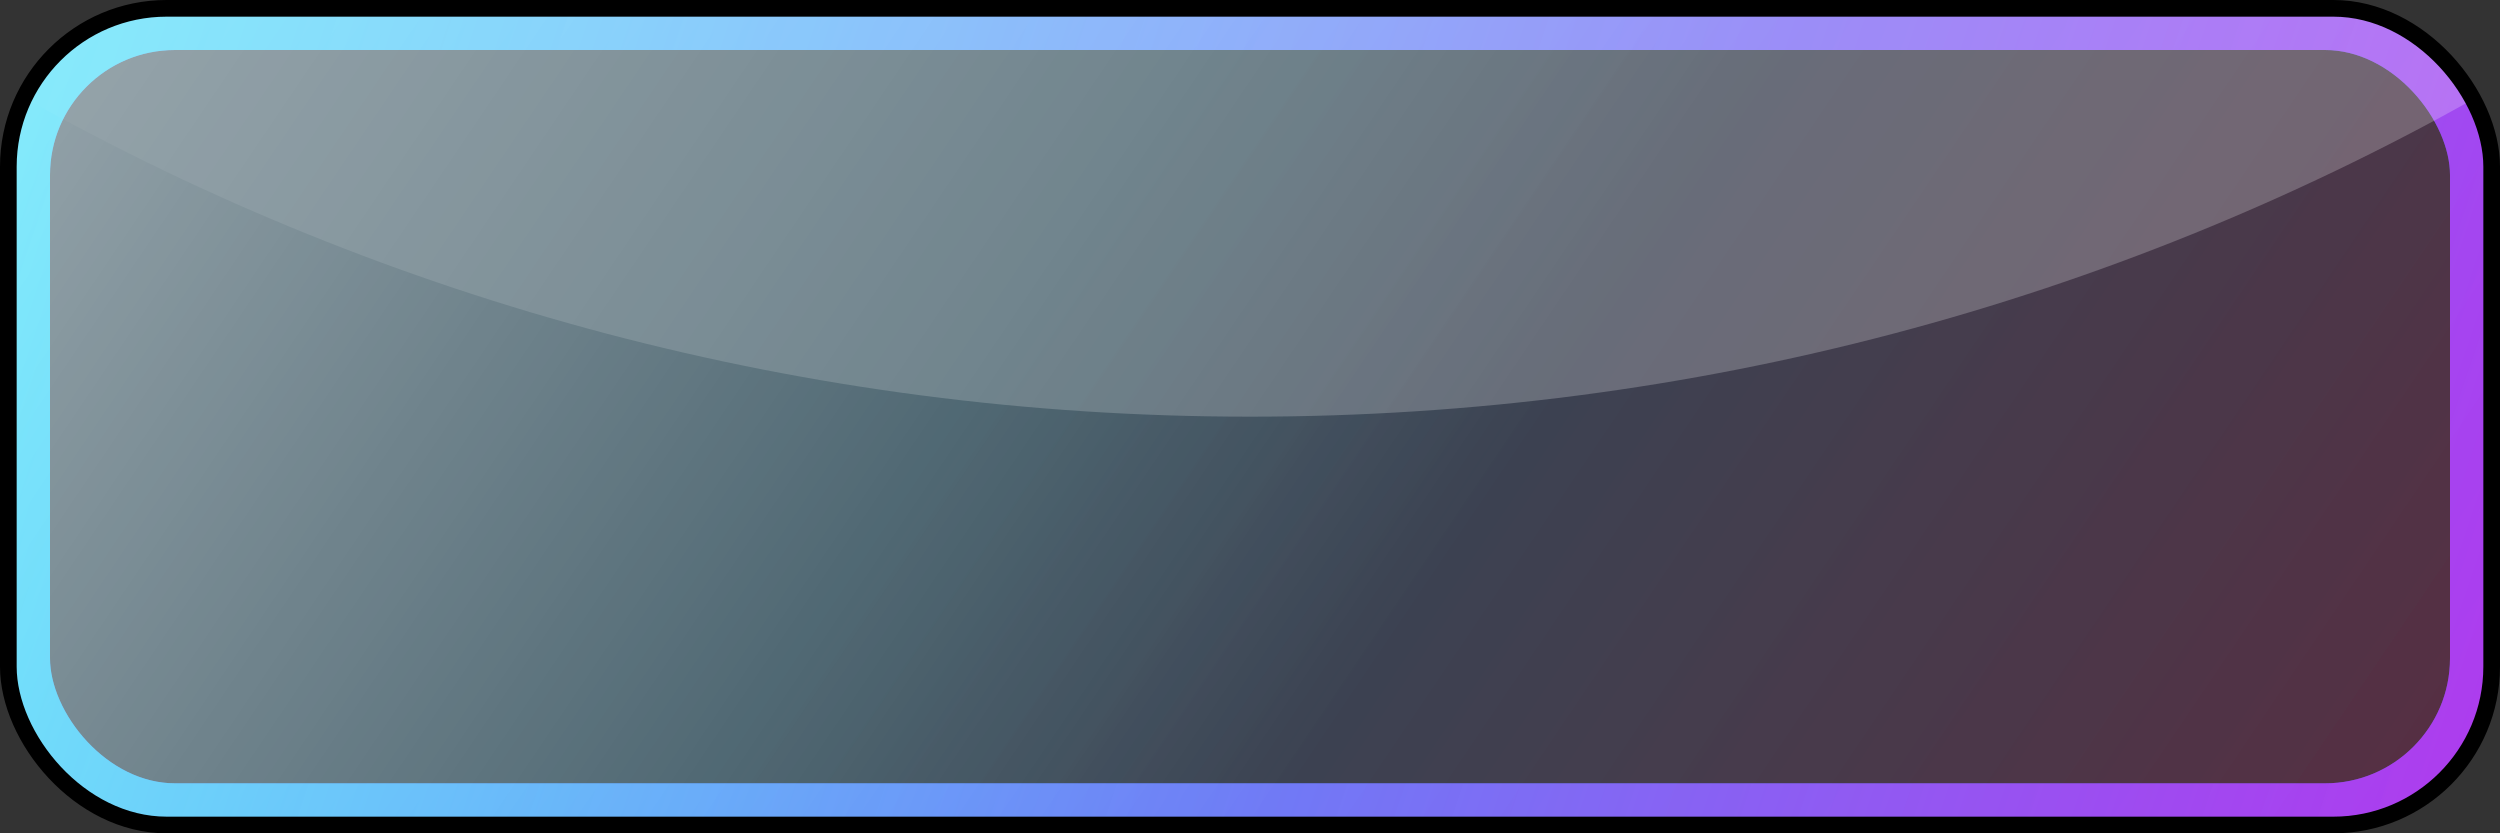 <svg width="300" height="100" viewBox="0 0 300 100" fill="none" xmlns="http://www.w3.org/2000/svg">
<rect x="0" y="0" width="300" height="100" fill="#333333" stroke="none"/>
<g style="mix-blend-mode:hard-light">
<rect x="3.5" y="3.5" width="293" height="93" rx="17.5" fill="url(#paint0_linear)" fill-opacity="0.1"/>
<rect x="3.5" y="3.5" width="293" height="93" rx="17.5" stroke="#4070F8" stroke-width="5"/>
</g>
<rect x="1" y="1" width="298" height="98" rx="20" fill="url(#paint1_linear)" fill-opacity="0.1"/>
<rect x="3.5" y="3.5" width="293" height="93" rx="17.5" stroke="url(#paint2_linear)" stroke-opacity="0.75" stroke-width="5"/>
<g opacity="0.5">
<rect x="1" y="1" width="298" height="98" rx="20" fill="url(#paint3_linear)"/>
<path fill-rule="evenodd" clip-rule="evenodd" d="M296.816 11.902C253.481 36.154 203.38 50 150 50C96.62 50 46.519 36.154 3.184 11.902C6.496 5.43 13.23 1 21 1H279C286.769 1 293.504 5.43 296.816 11.902Z" fill="white" fill-opacity="0.45"/>
</g>
<rect x="1" y="1" width="298" height="98" rx="19" stroke="black" stroke-width="2"/>
<defs>
<linearGradient id="paint0_linear" x1="150" y1="1" x2="297.755" y2="100.843" gradientUnits="userSpaceOnUse">
<stop stop-color="#4070F8"/>
<stop offset="1" stop-color="#F818F8"/>
</linearGradient>
<linearGradient id="paint1_linear" x1="150" y1="1" x2="297.755" y2="100.843" gradientUnits="userSpaceOnUse">
<stop stop-color="#01F8F8"/>
<stop offset="1" stop-color="#F81010"/>
</linearGradient>
<linearGradient id="paint2_linear" x1="1" y1="1" x2="298.186" y2="101.41" gradientUnits="userSpaceOnUse">
<stop stop-color="#01F8F8"/>
<stop offset="1" stop-color="#F818F8" stop-opacity="0.75"/>
</linearGradient>
<linearGradient id="paint3_linear" x1="1" y1="1" x2="148.754" y2="100.843" gradientUnits="userSpaceOnUse">
<stop stop-color="white"/>
<stop offset="1" stop-color="white" stop-opacity="0"/>
</linearGradient>
</defs>
</svg>
